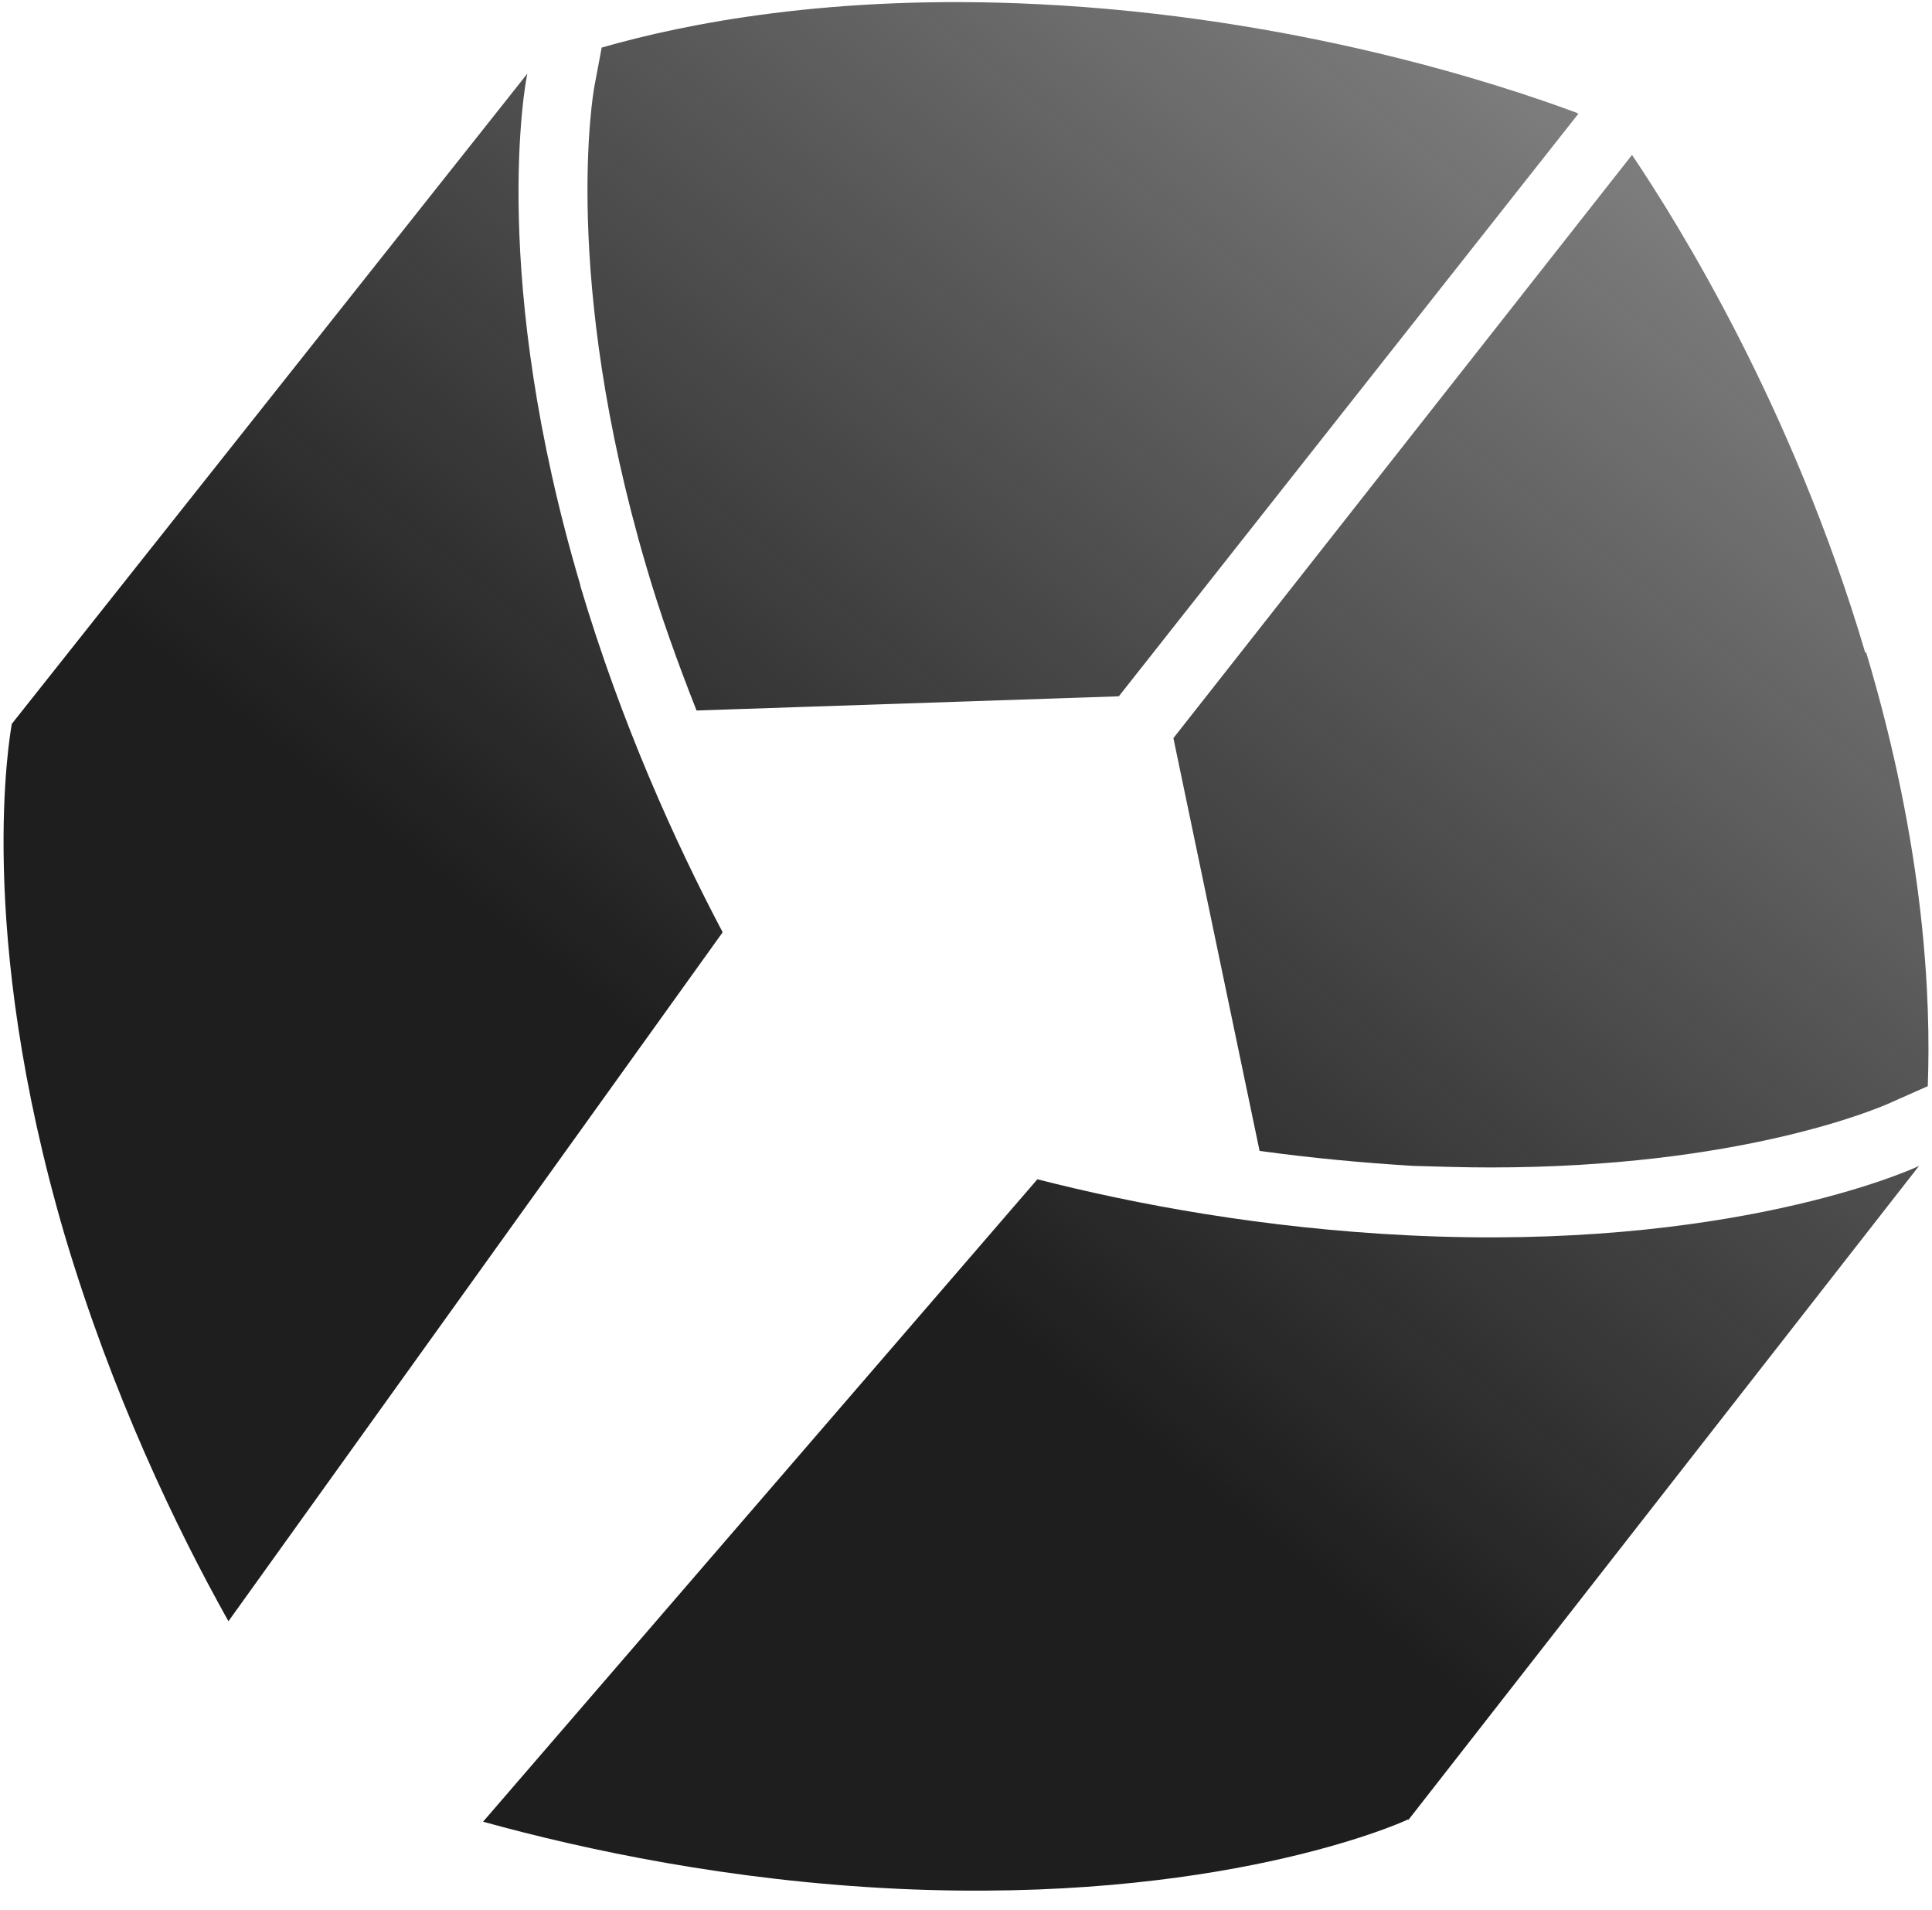 <svg width="86" height="85" viewBox="0 0 86 85" fill="none" xmlns="http://www.w3.org/2000/svg">
<path d="M62.686 80.967C62.263 81.178 54.203 84.725 39.947 84.058C32.52 83.707 26.079 82.337 21.503 81.073L46.177 52.483C50.577 53.607 56.244 54.661 62.686 54.977C76.942 55.679 85.002 52.097 85.424 51.886L62.686 81.002V80.967ZM25.832 26.036C21.784 12.373 23.368 3.733 23.474 3.277L0.524 32.217C0.454 32.674 -1.13 41.314 2.882 54.977C4.994 62.071 7.845 68.007 10.169 72.151L32.168 41.49C30.056 37.486 27.663 32.217 25.832 26.071V26.036ZM83.031 29.056C79.793 18.098 74.724 9.985 72.647 6.894L52.232 32.85L56.068 51.219C58.356 51.535 60.609 51.745 62.897 51.886C64.059 51.921 65.22 51.956 66.347 51.956C77.399 51.956 83.559 49.357 84.228 49.041L85.812 48.339C85.953 44.545 85.706 37.837 83.066 29.021L83.031 29.056ZM70.219 5.033C66.734 3.733 57.652 0.748 46.213 0.186C37.026 -0.271 30.443 1.064 26.783 2.118L26.466 3.803C26.395 4.155 24.987 12.338 28.754 25.158C29.387 27.335 30.162 29.478 31.006 31.62L49.803 30.988L70.254 5.068L70.219 5.033Z" fill="url(#paint0_linear_1689_14143)"/>
<defs>
<linearGradient id="paint0_linear_1689_14143" x1="-19.268" y1="103.565" x2="112.968" y2="-62.128" gradientUnits="userSpaceOnUse">
<stop offset="0.352" stop-color="#1E1E1E"/>
<stop offset="1" stop-color="#1E1E1E" stop-opacity="0"/>
</linearGradient>
</defs>
</svg>

